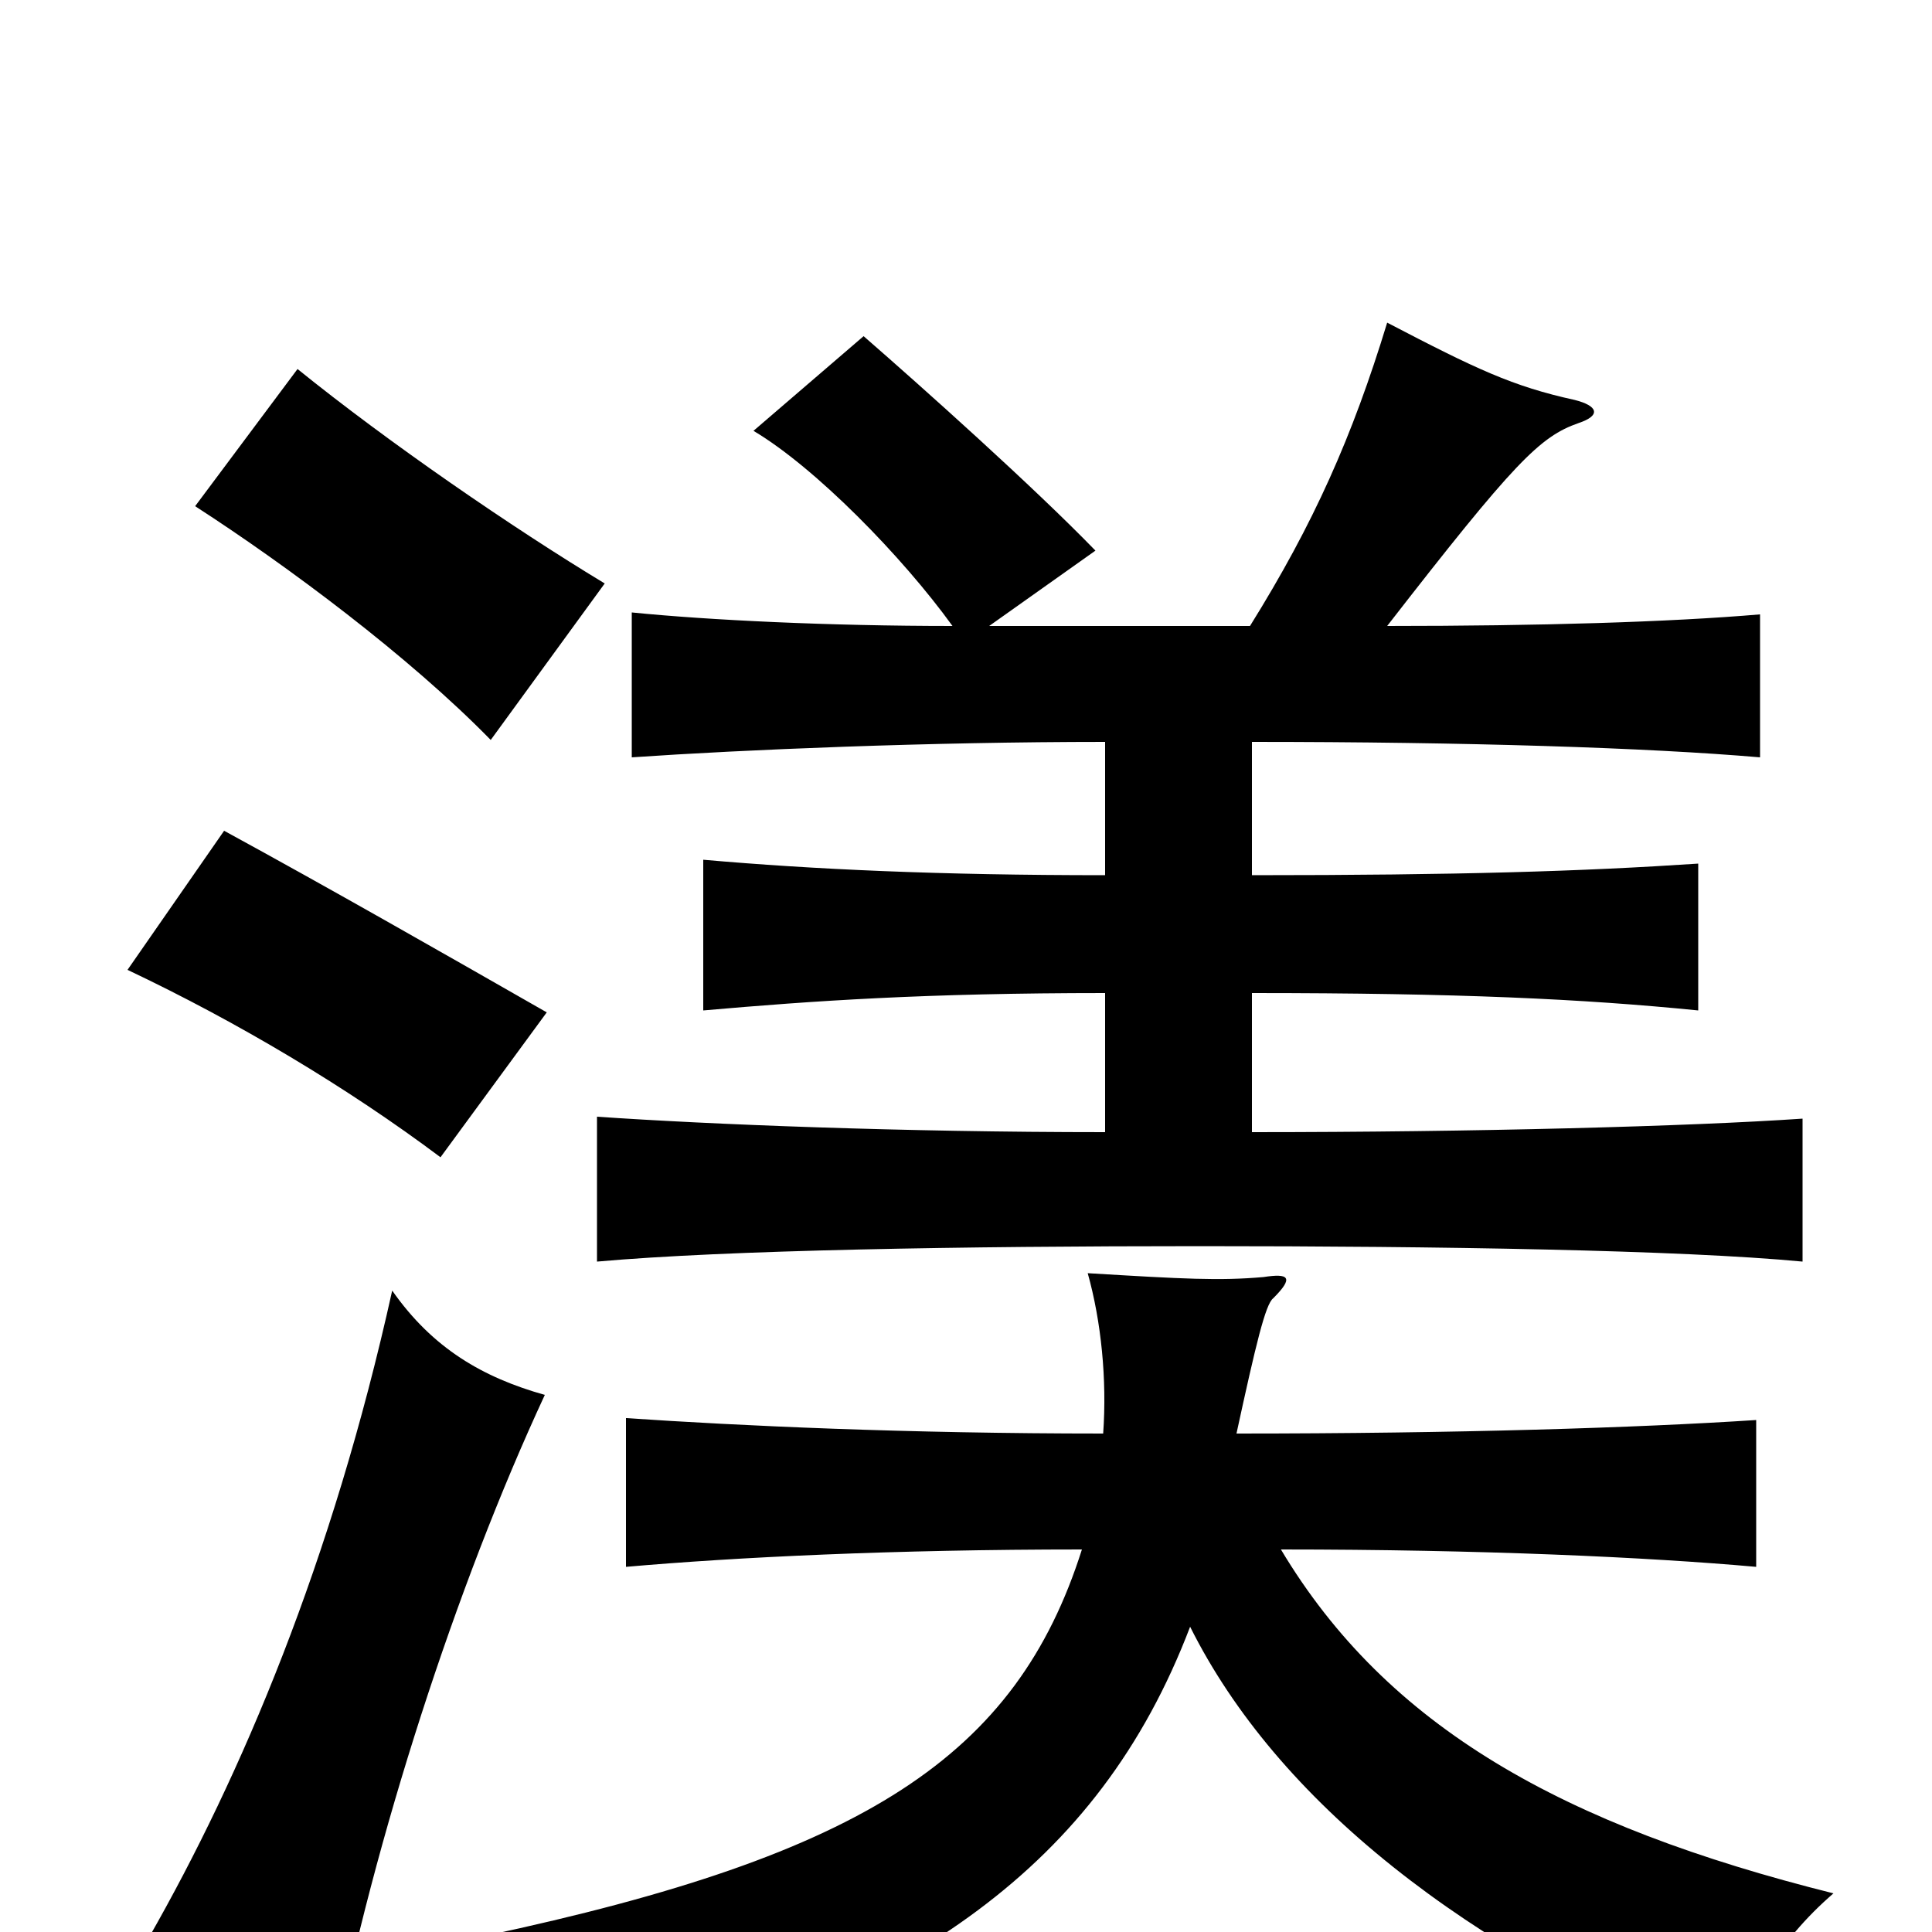 <svg xmlns="http://www.w3.org/2000/svg" viewBox="0 -1000 1000 1000">
	<path fill="#000000" d="M560 -198C526 -91 448 -40 251 2C288 26 301 43 316 77C471 29 568 -32 616 -158C661 -68 758 9 895 65C904 34 920 5 949 -20C809 -55 718 -106 663 -198C767 -198 853 -194 909 -189V-265C848 -261 754 -258 640 -258C650 -304 655 -325 659 -328C670 -339 667 -341 654 -339C631 -337 613 -338 563 -341C570 -316 573 -286 571 -258C469 -258 383 -262 324 -266V-189C381 -194 462 -198 560 -198ZM572 -616V-547C486 -547 421 -550 364 -555V-477C421 -482 479 -486 572 -486V-414C467 -414 367 -418 309 -422V-347C376 -353 499 -355 621 -355C745 -355 870 -353 933 -347V-421C875 -417 763 -414 648 -414V-486C755 -486 819 -483 879 -477V-553C819 -549 755 -547 648 -547V-616C759 -616 853 -613 911 -608V-682C864 -678 797 -676 718 -676C784 -761 797 -774 817 -781C829 -785 827 -790 815 -793C783 -800 764 -809 718 -833C700 -774 680 -729 647 -676H512L567 -715C535 -748 478 -799 447 -826L390 -777C422 -758 467 -712 493 -676C429 -676 367 -679 327 -683V-608C385 -612 481 -616 572 -616ZM282 -278C250 -287 224 -302 203 -332C172 -192 125 -81 77 3C110 18 138 37 172 63C194 -49 236 -179 282 -278ZM283 -476C227 -508 171 -540 116 -570L66 -498C123 -471 180 -437 228 -401ZM313 -698C265 -727 201 -771 154 -809L101 -738C149 -707 212 -660 254 -617Z"/>
</svg>